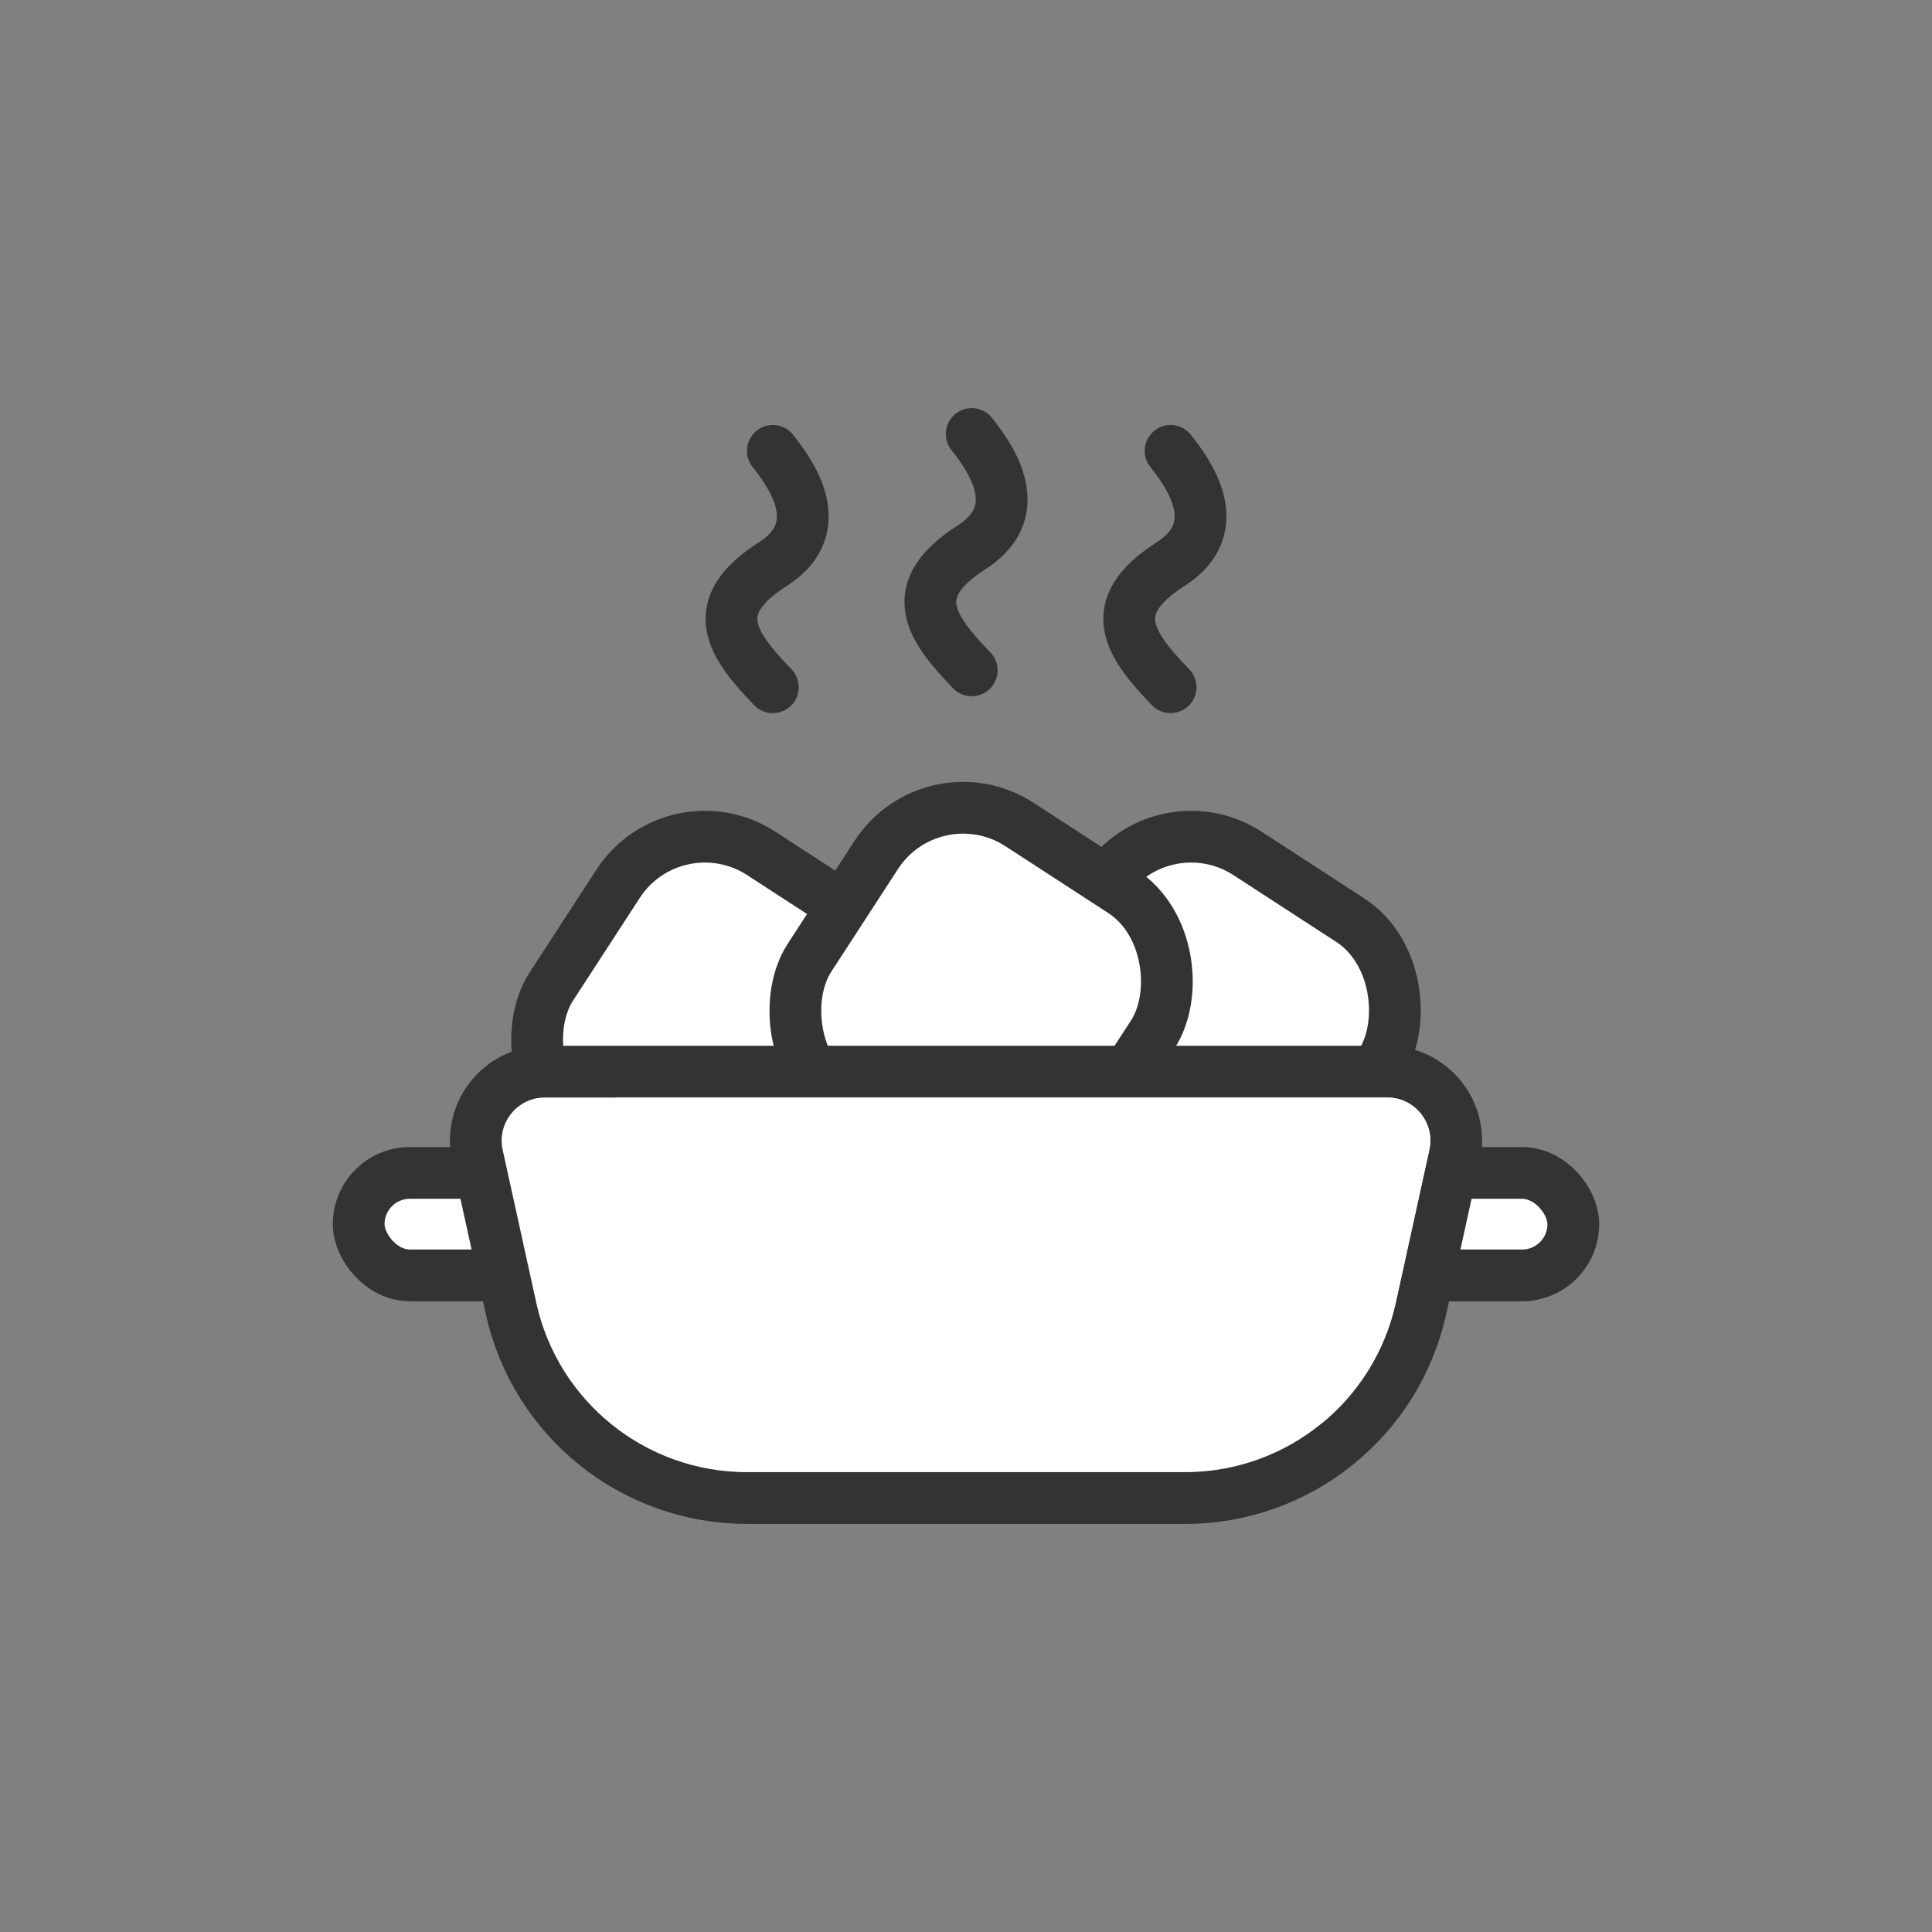 <svg width="56" height="56" viewBox="0 0 56 56" fill="none" xmlns="http://www.w3.org/2000/svg">
<rect x="0" y="0" width="56" height="56" fill="#808080" stroke="none"/>
<rect x="10.397" y="33.997" width="35.206" height="2.971" rx="1.486" fill="white" stroke="#333333" stroke-width="1.5" stroke-linejoin="round"/>
<rect x="19.55" y="23.102" width="9.555" height="9.555" rx="3" transform="rotate(33.014 19.55 23.102)" fill="white" stroke="#333333" stroke-width="1.5" stroke-linejoin="round"/>
<rect x="33.644" y="23.102" width="9.555" height="9.555" rx="3" transform="rotate(33.014 33.644 23.102)" fill="white" stroke="#333333" stroke-width="1.5" stroke-linejoin="round"/>
<rect x="27.035" y="22.264" width="9.555" height="9.555" rx="3" transform="rotate(33.014 27.035 22.264)" fill="white" stroke="#333333" stroke-width="1.5" stroke-linejoin="round"/>
<path d="M13.838 33.492C13.564 32.244 14.514 31.062 15.792 31.062H40.208C41.486 31.062 42.436 32.244 42.162 33.492L41.188 37.924C40.482 41.134 37.638 43.421 34.351 43.421H21.649C18.362 43.421 15.518 41.134 14.812 37.924L13.838 33.492Z" fill="white" stroke="#333333" stroke-width="1.5"/>
<path fill-rule="evenodd" clip-rule="evenodd" d="M38.342 41.231C38.306 41.232 38.27 41.232 38.234 41.232H25.532C22.245 41.232 19.401 38.945 18.696 35.734L17.834 31.812H40.208C41.007 31.812 41.6 32.551 41.429 33.331L40.455 37.763C40.147 39.163 39.384 40.366 38.342 41.231Z" fill="white"/>
<path d="M22.401 13.069C22.867 13.663 24.096 15.268 22.401 16.352C20.447 17.6 21.201 18.677 22.401 19.92" stroke="#333333" stroke-width="1.5" stroke-linecap="round"/>
<path d="M28.166 12.579C28.632 13.173 29.861 14.778 28.166 15.862C26.212 17.11 26.965 18.188 28.166 19.43" stroke="#333333" stroke-width="1.5" stroke-linecap="round"/>
<path d="M33.93 13.069C34.396 13.663 35.626 15.268 33.93 16.352C31.976 17.6 32.73 18.677 33.93 19.92" stroke="#333333" stroke-width="1.5" stroke-linecap="round"/>
</svg>
